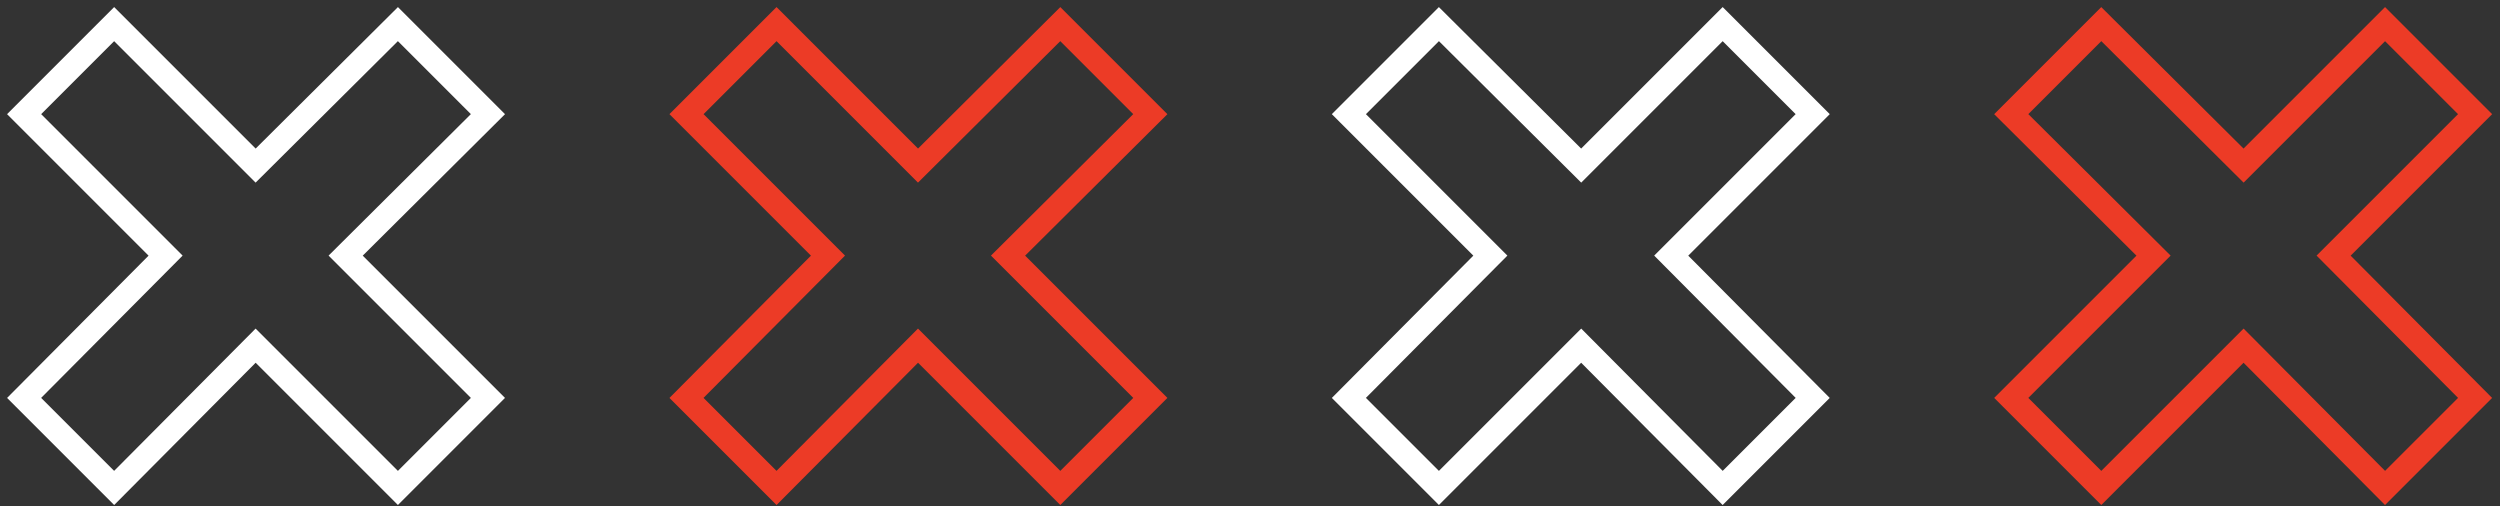<svg width="311" height="63" viewBox="0 0 311 63" fill="none" xmlns="http://www.w3.org/2000/svg">
<rect x="0" y="0" width="311" height="63" fill="#333333" stroke="none"/>
<path d="M14.2 3L3 14.2L20.6 31.8L3 49.5L14.2 60.7L31.8 43L49.5 60.7L60.7 49.5L43 31.8L60.7 14.2L49.5 3L31.8 20.6L14.2 3Z" stroke="white" stroke-width="3" stroke-miterlimit="10"/>
<path d="M96.6 3L85.4 14.2L103 31.8L85.4 49.5L96.6 60.7L114.2 43L131.9 60.7L143.1 49.5L125.4 31.8L143.1 14.2L131.9 3L114.2 20.6L96.6 3Z" stroke="#EC3B26" stroke-width="3" stroke-miterlimit="10"/>
<path d="M179 3L167.8 14.2L185.4 31.8L167.8 49.5L179 60.7L196.7 43L214.3 60.7L225.5 49.5L207.9 31.8L225.5 14.2L214.3 3L196.7 20.6L179 3Z" stroke="white" stroke-width="3" stroke-miterlimit="10"/>
<path d="M261.4 3L250.2 14.2L267.9 31.8L250.2 49.5L261.4 60.7L279.1 43L296.7 60.7L307.9 49.5L290.3 31.8L307.9 14.2L296.7 3L279.1 20.6L261.4 3Z" stroke="#EC3B26" stroke-width="3" stroke-miterlimit="10"/>
</svg>
